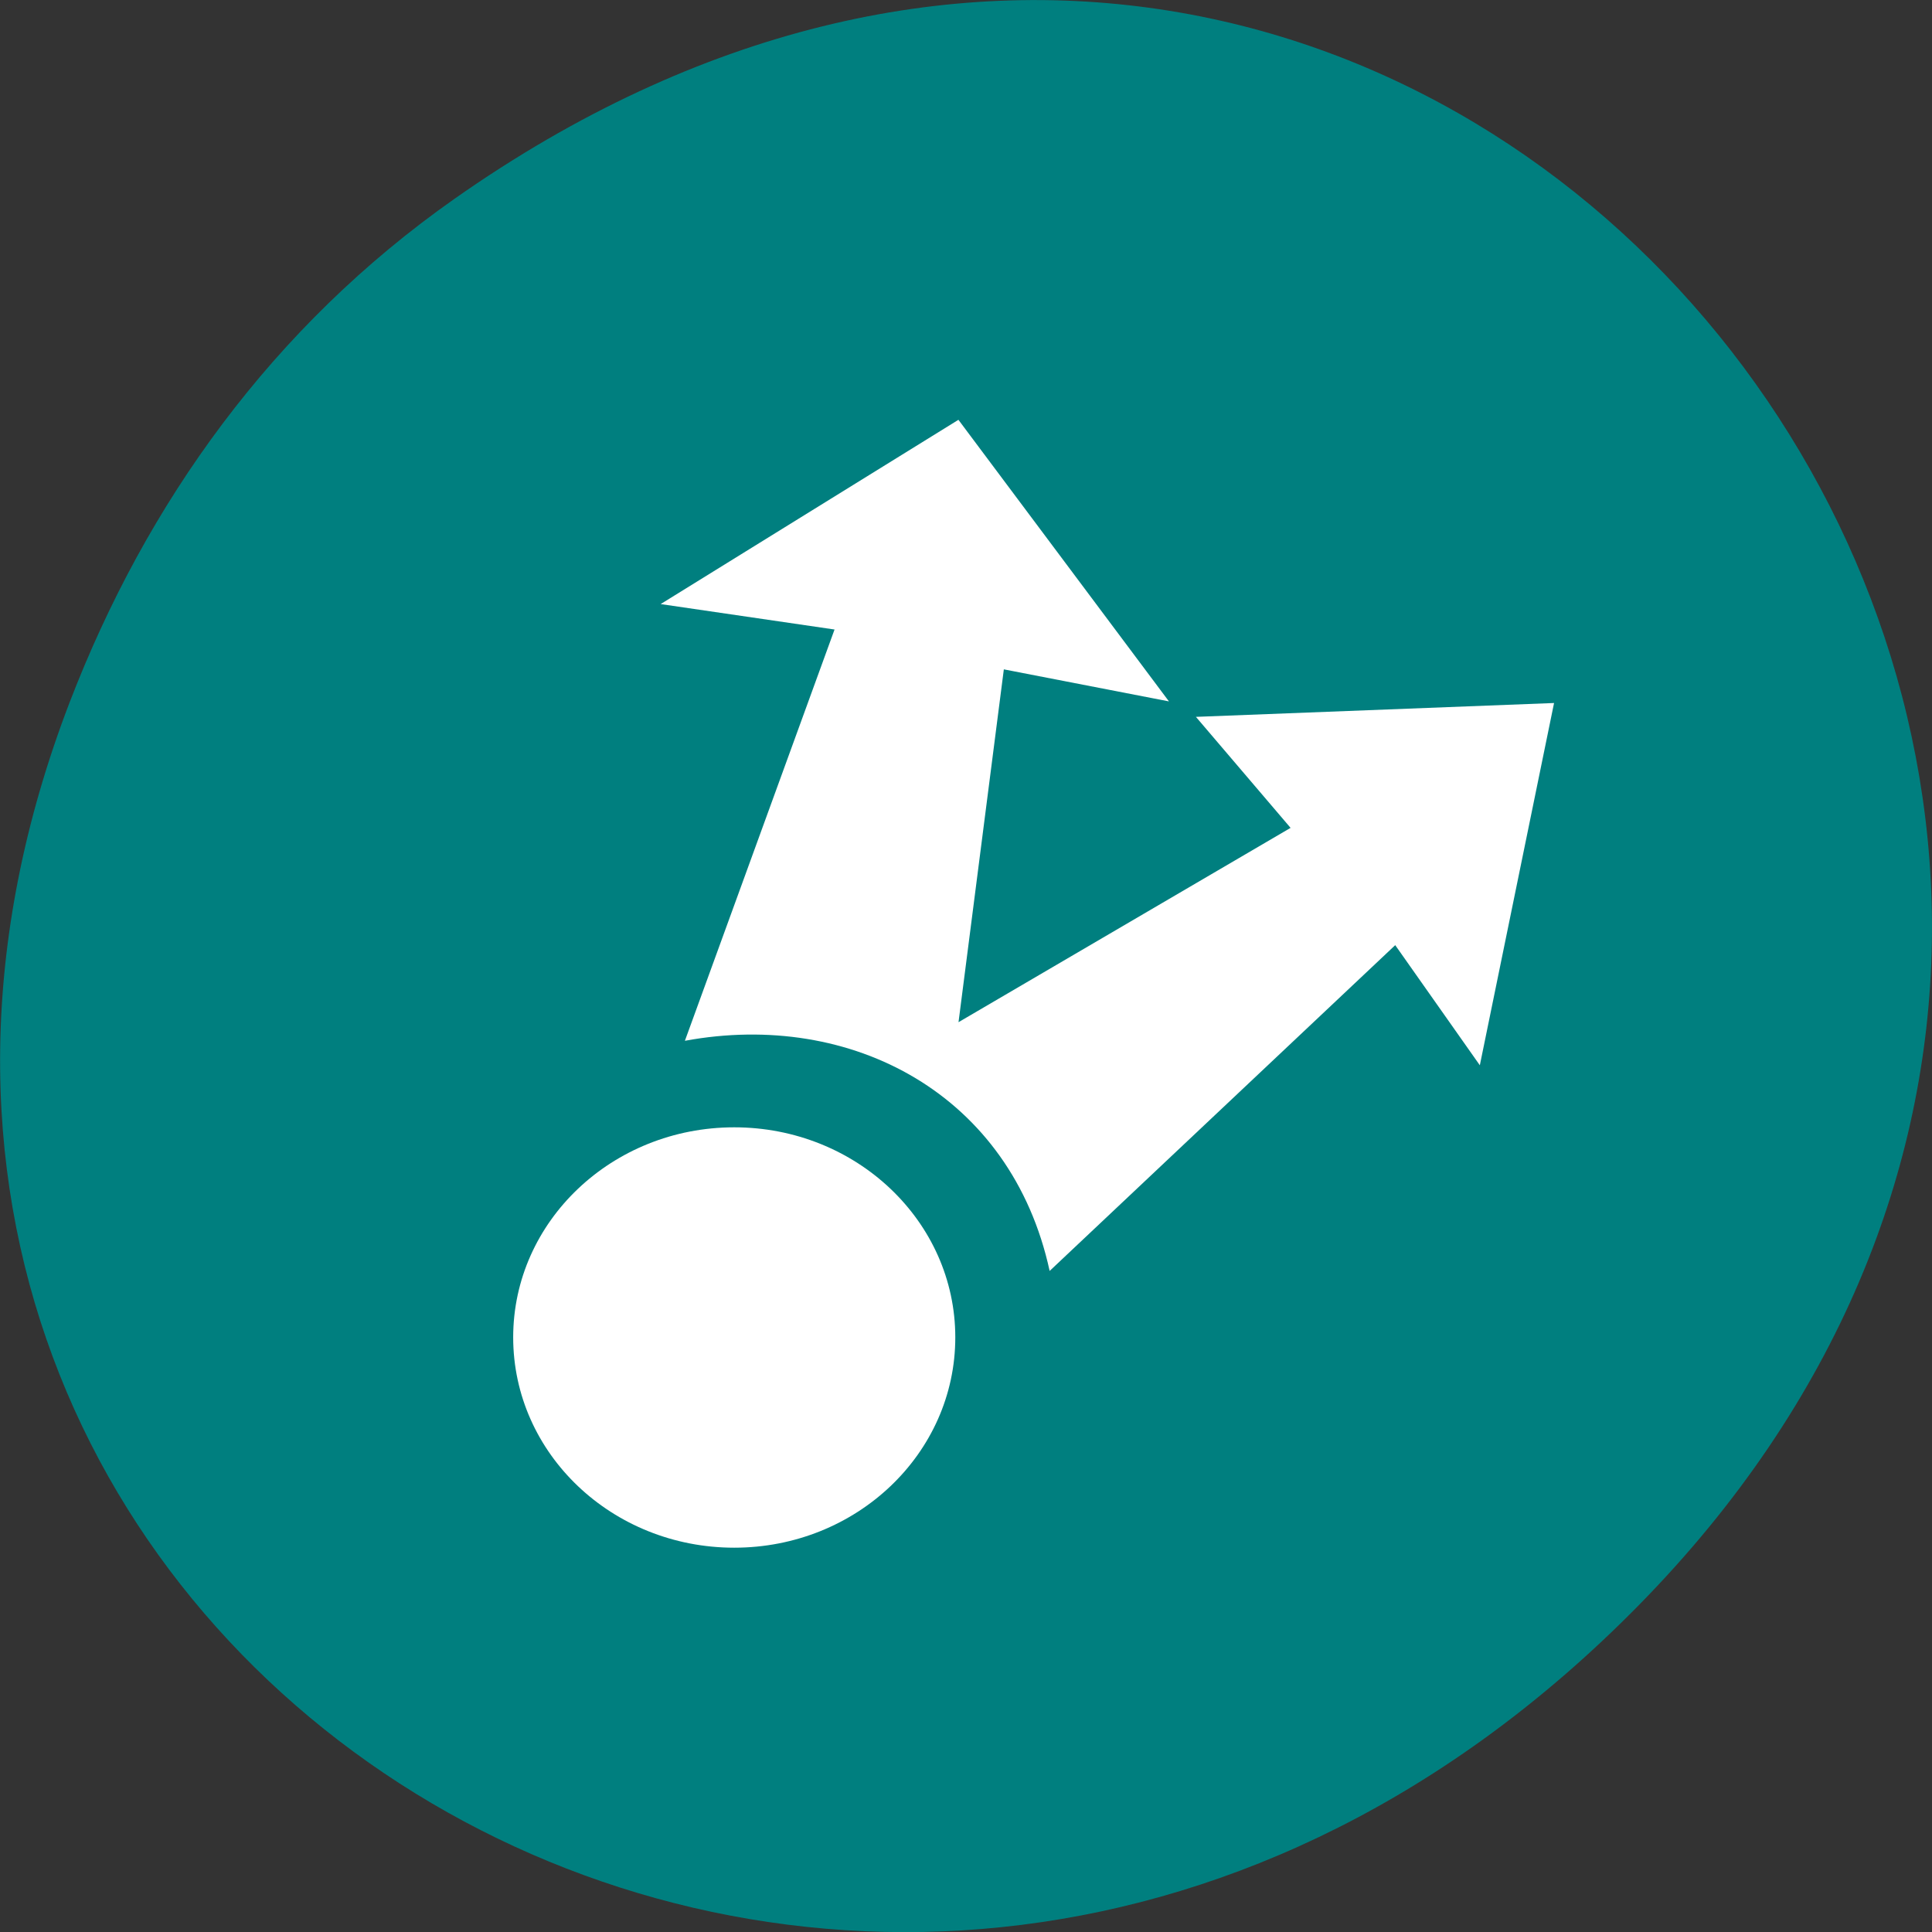 <svg xmlns="http://www.w3.org/2000/svg" viewBox="0 0 24 24"><rect x="0" y="0" width="24" height="24" fill="#333333" stroke="none"/><path d="m 5.641 2.473 c 12.273 -8.629 24.711 7.309 14.711 17.473 c -9.422 9.582 -24.06 0.699 -19.488 -11.219 c 0.957 -2.488 2.523 -4.668 4.777 -6.254" fill="#007f7f"/><g fill="#fff"><path d="m 11.867 16.613 c 0 1.445 -1.23 2.613 -2.746 2.613 c -1.516 0 -2.746 -1.168 -2.746 -2.613 c 0 -1.441 1.23 -2.609 2.746 -2.609 c 1.516 0 2.746 1.168 2.746 2.609"/><path d="m 11.906 5.215 l -3.699 2.289 l 2.16 0.316 l -1.859 5.109 c 2.074 -0.383 4.055 0.668 4.531 2.859 l 4.293 -4.047 l 1.051 1.492 l 0.922 -4.5 l -4.449 0.172 l 1.176 1.379 l -4.125 2.414 l 0.563 -4.383 l 2.051 0.398"/></g></svg>